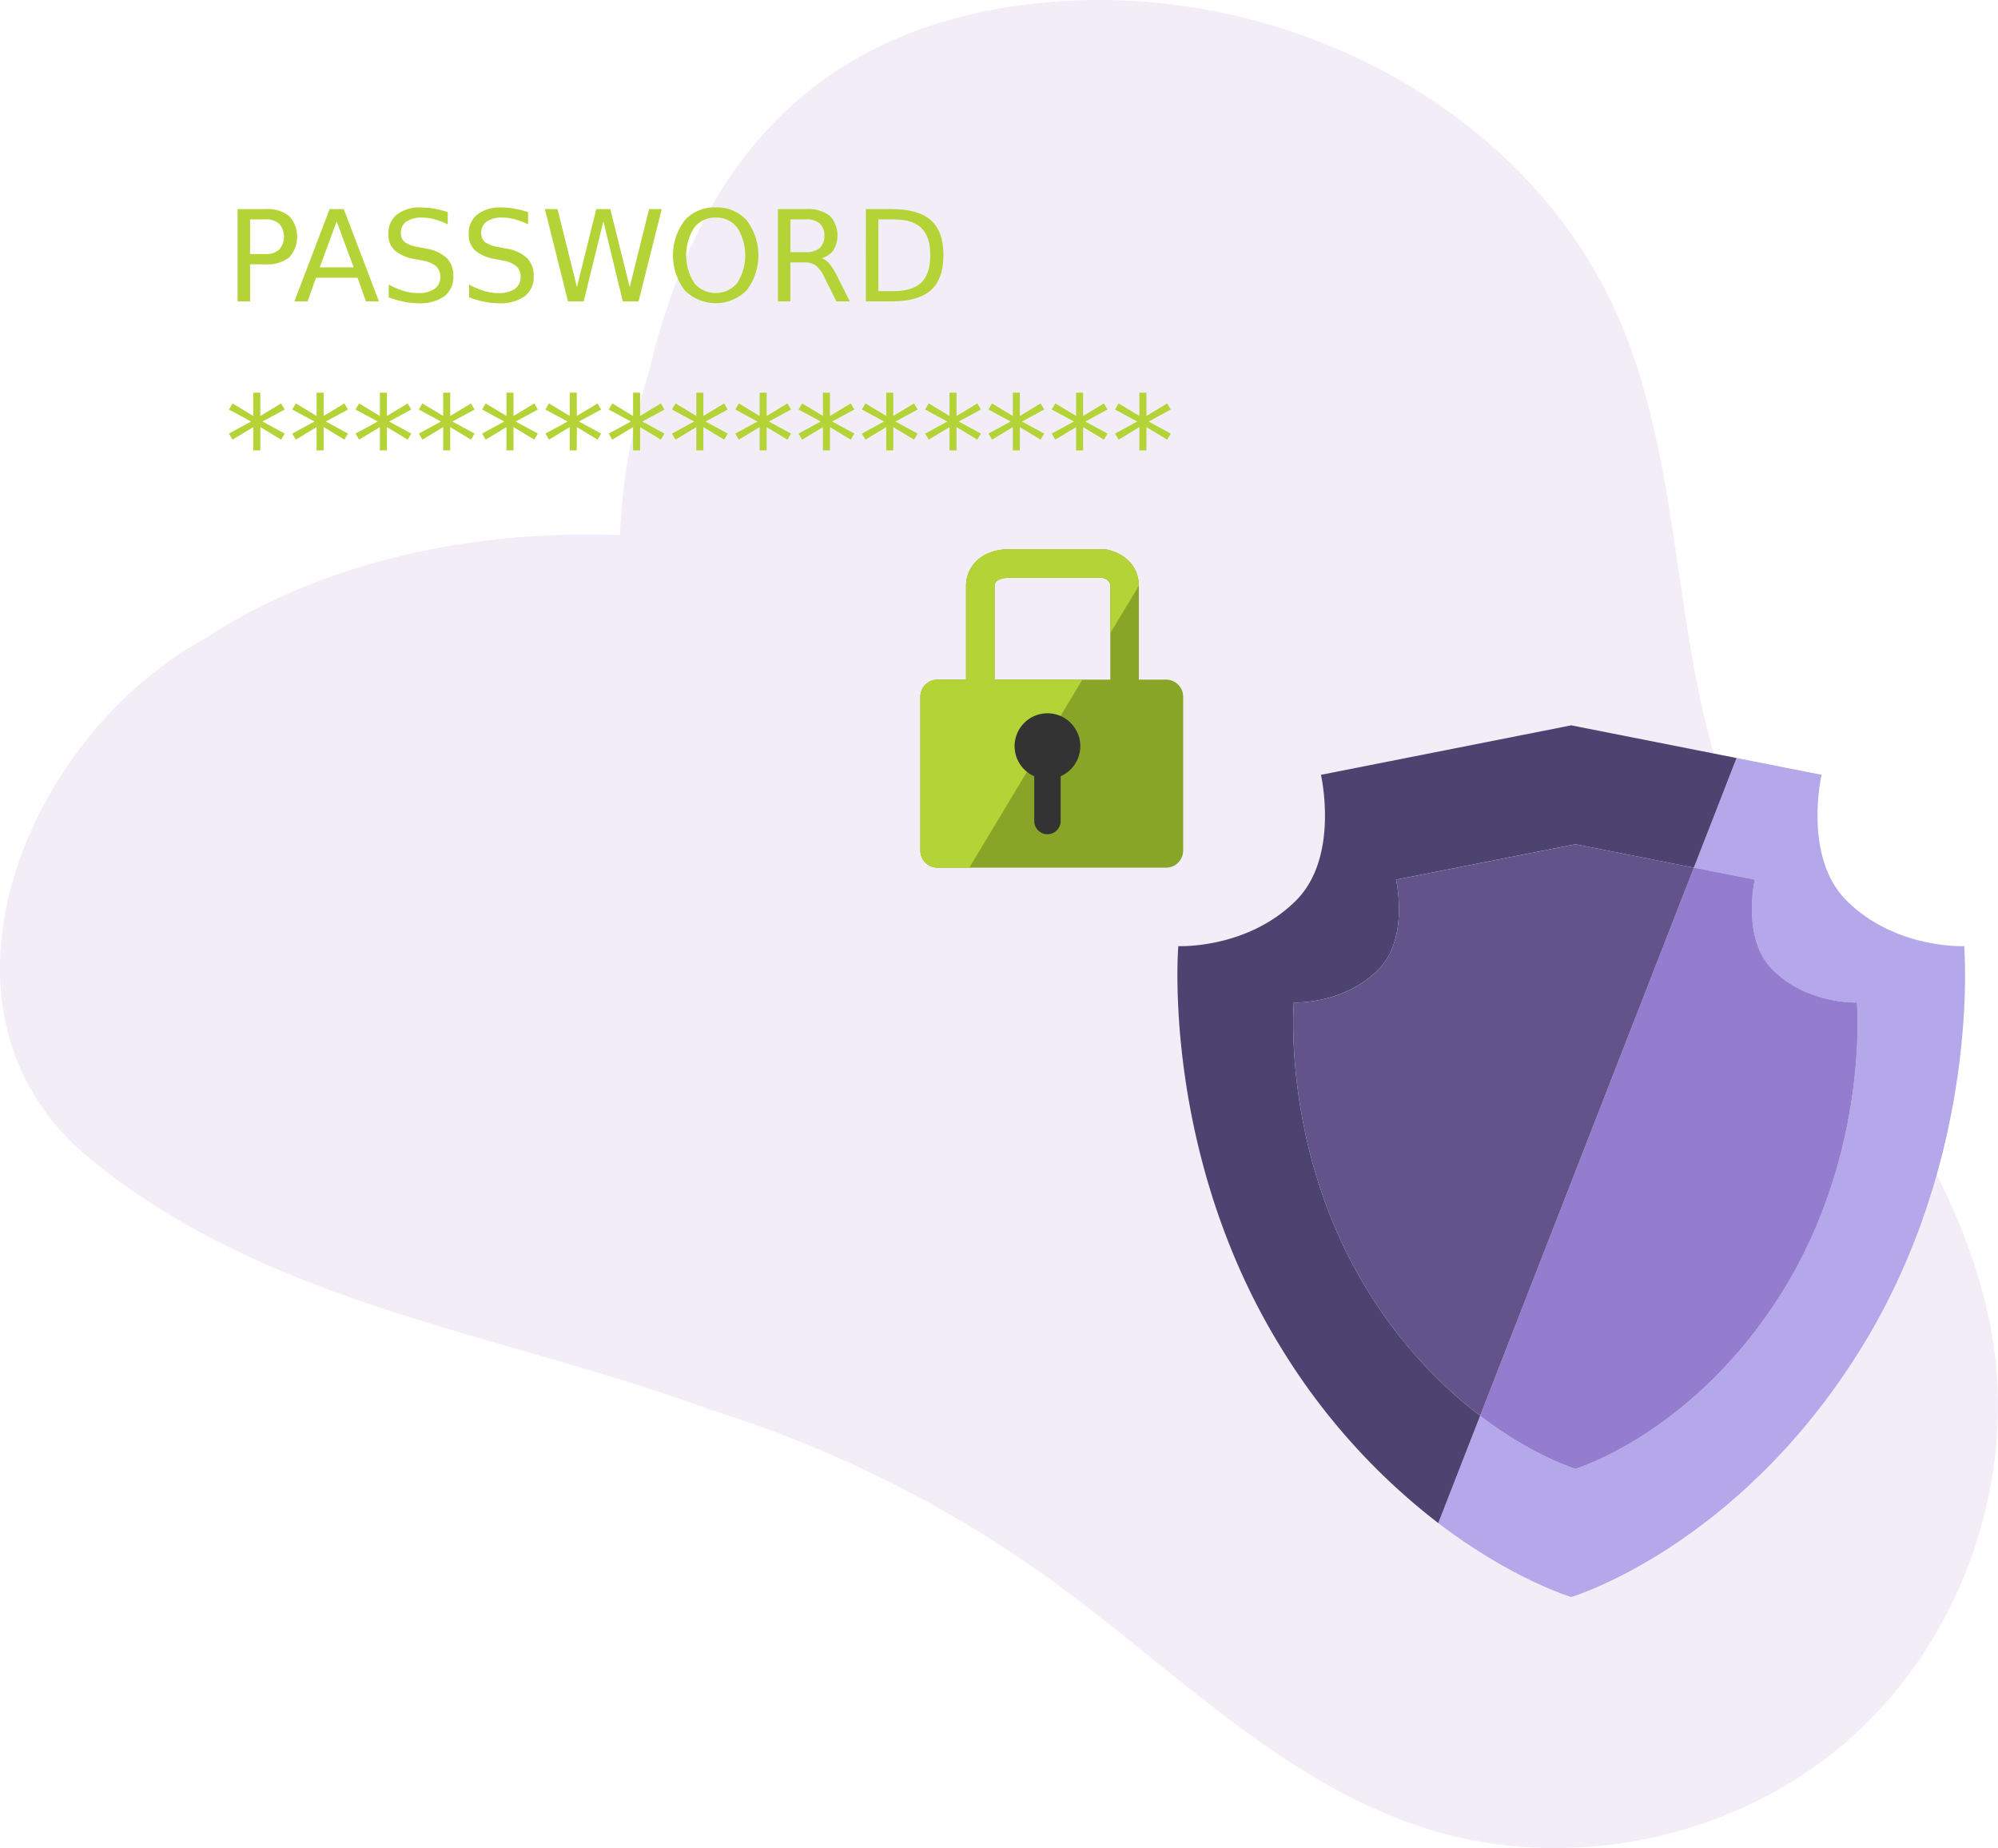 <svg xmlns="http://www.w3.org/2000/svg" width="435" height="402.32" viewBox="0 0 435 402.32"><defs><style>.a{fill:#f3edf7;}.b{fill:#b4a7ea;}.c{fill:#947dce;}.d{fill:#4d4370;}.e{fill:#62548a;}.f{fill:#b3d336;}.g{fill:#89a527;}.h{fill:#333;}</style></defs><g transform="translate(-867.161 -295.395)"><path class="a" d="M1002.144,411.9a125.194,125.194,0,0,1,1.979-18,158.1,158.1,0,0,1,4.309-17.568,162.209,162.209,0,0,1,5.855-19.328c11.836-31.373,35.093-57.008,80.874-61.115,52.021-4.667,106.71,23.544,125.829,72.149,12.411,31.55,10.546,67.146,21.73,99.151,14.686,42.031,50.99,75.478,58.235,119.407,5.3,32.164-7.2,66.693-31.864,88.005s-60.644,28.671-91.7,18.755c-30.969-9.89-54.528-34.489-80.828-53.6a257.162,257.162,0,0,0-58.545-31.823q-7.793-3-15.776-5.506c-46.051-16.993-96.538-22.731-135.55-54.858s-13.769-91.794,24.79-112.989a123.054,123.054,0,0,1,16.462-9.1c22.893-10.5,49.174-14.59,74.2-13.581" transform="translate(0)"/><g transform="translate(1123.498 453.295)"><path class="b" d="M1254.567,480.154s-15,.7-25.644-9.944c-9.522-9.524-5.408-27.349-5.408-27.349l-18.507-3.657-9.308,23.869,13.275,2.623s-2.95,12.773,3.874,19.6c7.625,7.626,18.374,7.125,18.374,7.125s2.751,32.5-16.249,63c-19.211,30.841-45.051,38.521-45.051,38.521s-9.23-2.747-20.756-11.537l-9.107,23.35c16.081,12.258,28.954,16.088,28.954,16.088s36.063-10.72,62.876-53.763C1258.4,525.51,1254.567,480.154,1254.567,480.154Z" transform="translate(-1083.265 -432.093)"/><path class="c" d="M1168.752,590.87s25.84-7.681,45.051-38.521c19-30.5,16.249-63,16.249-63s-10.749.5-18.374-7.125c-6.824-6.823-3.874-19.6-3.874-19.6l-13.275-2.623L1148,579.332C1159.522,588.123,1168.752,590.87,1168.752,590.87Z" transform="translate(-1082.095 -429.026)"/><path class="d" d="M1132.168,556.329c-19-30.5-16.25-63-16.25-63s10.75.5,18.375-7.125c6.824-6.823,3.875-19.6,3.875-19.6l39.052-7.715L1203,463.988l9.308-23.869-35.995-7.112-54.5,10.769s4.115,17.825-5.408,27.349c-10.641,10.64-25.644,9.944-25.644,9.944s-3.838,45.356,22.678,87.92a140.241,140.241,0,0,0,33.923,37.675l9.107-23.35A100.439,100.439,0,0,1,1132.168,556.329Z" transform="translate(-1090.562 -433.007)"/><path class="e" d="M1134.928,463.284s2.949,12.773-3.875,19.6c-7.625,7.626-18.375,7.125-18.375,7.125s-2.75,32.5,16.25,63a100.439,100.439,0,0,0,24.3,26.984l46.534-119.326-25.778-5.092Z" transform="translate(-1087.322 -429.681)"/></g><g transform="translate(917.006 340.552)"><g transform="translate(1.884)"><path class="f" d="M912.244,335.067h6.136a7.5,7.5,0,0,1,5.106,1.526,6.677,6.677,0,0,1,0,8.969,7.52,7.52,0,0,1-5.106,1.52h-3.418v8.074h-2.718Zm2.718,2.233v7.549h3.418a4.1,4.1,0,0,0,2.934-.981,4.282,4.282,0,0,0,0-5.586,4.1,4.1,0,0,0-2.934-.982Z" transform="translate(-912.244 -334.703)"/><path class="f" d="M930.691,335.067h3.082l7.657,20.09H938.6L936.774,350h-9.056l-1.83,5.154h-2.866Zm1.534,2.677-3.687,10h7.387Z" transform="translate(-910.655 -334.703)"/><path class="f" d="M953.781,335.772v2.651a16.875,16.875,0,0,0-2.921-1.1,10.345,10.345,0,0,0-2.651-.364,5.823,5.823,0,0,0-3.425.862,2.831,2.831,0,0,0-1.2,2.449,2.491,2.491,0,0,0,.8,2.013,6.926,6.926,0,0,0,3.034,1.1l1.642.337a8.377,8.377,0,0,1,4.488,2.039,5.31,5.31,0,0,1,1.447,3.908,5.247,5.247,0,0,1-1.958,4.428,9.294,9.294,0,0,1-5.739,1.507,15.5,15.5,0,0,1-3.035-.322,22.594,22.594,0,0,1-3.331-.956v-2.8a15.816,15.816,0,0,0,3.244,1.4,10.931,10.931,0,0,0,3.122.472,6.055,6.055,0,0,0,3.593-.916,3.028,3.028,0,0,0,1.264-2.61,2.985,2.985,0,0,0-.907-2.314,6.247,6.247,0,0,0-2.981-1.252l-1.655-.322a8.869,8.869,0,0,1-4.4-1.9,4.721,4.721,0,0,1-1.359-3.593,5.129,5.129,0,0,1,1.877-4.2,7.954,7.954,0,0,1,5.175-1.534,16.808,16.808,0,0,1,2.879.255A20.913,20.913,0,0,1,953.781,335.772Z" transform="translate(-908.027 -334.75)"/><path class="f" d="M969.026,335.772v2.651a16.821,16.821,0,0,0-2.92-1.1,10.35,10.35,0,0,0-2.651-.364,5.823,5.823,0,0,0-3.425.862,2.831,2.831,0,0,0-1.2,2.449,2.494,2.494,0,0,0,.8,2.013,6.937,6.937,0,0,0,3.035,1.1l1.642.337a8.385,8.385,0,0,1,4.488,2.039,5.31,5.31,0,0,1,1.447,3.908,5.244,5.244,0,0,1-1.959,4.428,9.292,9.292,0,0,1-5.74,1.507,15.494,15.494,0,0,1-3.034-.322,22.556,22.556,0,0,1-3.331-.956v-2.8a15.833,15.833,0,0,0,3.243,1.4,10.937,10.937,0,0,0,3.122.472,6.057,6.057,0,0,0,3.594-.916,3.028,3.028,0,0,0,1.265-2.61,2.985,2.985,0,0,0-.909-2.314,6.236,6.236,0,0,0-2.98-1.252l-1.656-.322a8.869,8.869,0,0,1-4.4-1.9,4.721,4.721,0,0,1-1.359-3.593,5.128,5.128,0,0,1,1.877-4.2,7.951,7.951,0,0,1,5.174-1.534,16.824,16.824,0,0,1,2.88.255A20.856,20.856,0,0,1,969.026,335.772Z" transform="translate(-905.779 -334.75)"/><path class="f" d="M970.554,335.067H973.3l4.225,16.982,4.212-16.982h3.054l4.226,16.982,4.212-16.982h2.758l-5.046,20.09h-3.418l-4.239-17.44L979,355.157h-3.417Z" transform="translate(-903.648 -334.703)"/><path class="f" d="M1004.166,334.75a8.608,8.608,0,0,1,6.755,2.833,12.649,12.649,0,0,1,0,15.179,9.505,9.505,0,0,1-13.531.007,12.632,12.632,0,0,1,0-15.186A8.647,8.647,0,0,1,1004.166,334.75Zm0,2.207a5.68,5.68,0,0,0-4.7,2.207,11.228,11.228,0,0,0,0,12.017,6.1,6.1,0,0,0,9.393,0,11.3,11.3,0,0,0,0-12.017A5.642,5.642,0,0,0,1004.166,336.957Z" transform="translate(-900.065 -334.75)"/><path class="f" d="M1024.3,345.737A4.016,4.016,0,0,1,1026,347a13,13,0,0,1,1.662,2.664l2.758,5.49h-2.92L1024.928,350a7.178,7.178,0,0,0-1.932-2.677,4.354,4.354,0,0,0-2.55-.66h-2.96v8.491h-2.718v-20.09h6.136a7.8,7.8,0,0,1,5.14,1.439,6.273,6.273,0,0,1,.815,7.5A4.551,4.551,0,0,1,1024.3,345.737Zm-6.809-8.437v7.132h3.418a4.293,4.293,0,0,0,2.967-.908,3.426,3.426,0,0,0,1-2.672,3.38,3.38,0,0,0-1-2.657,4.331,4.331,0,0,0-2.967-.895Z" transform="translate(-897.129 -334.703)"/><path class="f" d="M1031.457,335.067h5.584q5.84,0,8.571,2.428t2.732,7.6q0,5.194-2.745,7.63t-8.559,2.435h-5.584Zm2.718,2.233v15.623h3.284q4.156,0,6.088-1.884t1.931-5.947q0-4.038-1.931-5.915t-6.088-1.877Z" transform="translate(-894.669 -334.703)"/></g><g transform="translate(0 40.321)"><path class="f" d="M922.74,373.563l-4.831,2.61,4.831,2.624-.78,1.32-4.522-2.732v5.073H915.9v-5.073l-4.522,2.732-.78-1.32,4.831-2.624-4.831-2.61.78-1.332,4.522,2.732V369.89h1.533v5.073l4.522-2.732Z" transform="translate(-910.602 -369.89)"/><path class="f" d="M934.749,373.563l-4.831,2.61,4.831,2.624-.78,1.32-4.522-2.732v5.073h-1.533v-5.073l-4.522,2.732-.78-1.32,4.832-2.624-4.832-2.61.78-1.332,4.522,2.732V369.89h1.533v5.073l4.522-2.732Z" transform="translate(-908.832 -369.89)"/><path class="f" d="M946.759,373.563l-4.831,2.61,4.831,2.624-.78,1.32-4.522-2.732v5.073h-1.534v-5.073l-4.521,2.732-.781-1.32,4.832-2.624-4.832-2.61.781-1.332,4.521,2.732V369.89h1.534v5.073l4.522-2.732Z" transform="translate(-907.061 -369.89)"/><path class="f" d="M958.768,373.563l-4.831,2.61,4.831,2.624-.78,1.32-4.522-2.732v5.073h-1.534v-5.073l-4.521,2.732-.781-1.32,4.832-2.624-4.832-2.61.781-1.332,4.521,2.732V369.89h1.534v5.073l4.522-2.732Z" transform="translate(-905.291 -369.89)"/><path class="f" d="M970.778,373.563l-4.832,2.61,4.832,2.624-.781,1.32-4.521-2.732v5.073h-1.534v-5.073l-4.522,2.732-.78-1.32,4.832-2.624-4.832-2.61.78-1.332,4.522,2.732V369.89h1.534v5.073L970,372.231Z" transform="translate(-903.52 -369.89)"/><path class="f" d="M982.787,373.563l-4.832,2.61,4.832,2.624-.781,1.32-4.521-2.732v5.073H975.95v-5.073l-4.522,2.732-.78-1.32,4.832-2.624-4.832-2.61.78-1.332,4.522,2.732V369.89h1.534v5.073l4.521-2.732Z" transform="translate(-901.75 -369.89)"/><path class="f" d="M994.8,373.563l-4.831,2.61L994.8,378.8l-.781,1.32-4.521-2.732v5.073h-1.534v-5.073l-4.522,2.732-.78-1.32,4.832-2.624-4.832-2.61.78-1.332,4.522,2.732V369.89h1.534v5.073l4.521-2.732Z" transform="translate(-899.979 -369.89)"/><path class="f" d="M1006.8,373.563l-4.831,2.61,4.831,2.624-.78,1.32-4.522-2.732v5.073h-1.533v-5.073l-4.522,2.732-.78-1.32,4.831-2.624-4.831-2.61.78-1.332,4.522,2.732V369.89h1.533v5.073l4.522-2.732Z" transform="translate(-898.208 -369.89)"/><path class="f" d="M1018.813,373.563l-4.831,2.61,4.831,2.624-.78,1.32-4.522-2.732v5.073h-1.533v-5.073l-4.522,2.732-.78-1.32,4.831-2.624-4.831-2.61.78-1.332,4.522,2.732V369.89h1.533v5.073l4.522-2.732Z" transform="translate(-896.438 -369.89)"/><path class="f" d="M1030.824,373.563l-4.831,2.61,4.831,2.624-.781,1.32-4.521-2.732v5.073h-1.534v-5.073l-4.521,2.732-.781-1.32,4.832-2.624-4.832-2.61.781-1.332,4.521,2.732V369.89h1.534v5.073l4.521-2.732Z" transform="translate(-894.668 -369.89)"/><path class="f" d="M1042.833,373.563l-4.831,2.61,4.831,2.624-.781,1.32-4.521-2.732v5.073H1036v-5.073l-4.521,2.732-.781-1.32,4.832-2.624-4.832-2.61.781-1.332,4.521,2.732V369.89h1.534v5.073l4.521-2.732Z" transform="translate(-892.897 -369.89)"/><path class="f" d="M1054.842,373.563l-4.831,2.61,4.831,2.624-.78,1.32-4.522-2.732v5.073h-1.534v-5.073l-4.521,2.732-.781-1.32,4.832-2.624-4.832-2.61.781-1.332,4.521,2.732V369.89h1.534v5.073l4.522-2.732Z" transform="translate(-891.127 -369.89)"/><path class="f" d="M1066.85,373.563l-4.831,2.61,4.831,2.624-.78,1.32-4.522-2.732v5.073h-1.533v-5.073l-4.522,2.732-.78-1.32,4.831-2.624-4.831-2.61.78-1.332,4.522,2.732V369.89h1.533v5.073l4.522-2.732Z" transform="translate(-889.356 -369.89)"/><path class="f" d="M1078.859,373.563l-4.831,2.61,4.831,2.624-.78,1.32-4.522-2.732v5.073h-1.533v-5.073l-4.522,2.732-.78-1.32,4.832-2.624-4.832-2.61.78-1.332,4.522,2.732V369.89h1.533v5.073l4.522-2.732Z" transform="translate(-887.586 -369.89)"/><path class="f" d="M1090.87,373.563l-4.831,2.61,4.831,2.624-.78,1.32-4.522-2.732v5.073h-1.534v-5.073l-4.521,2.732-.781-1.32,4.832-2.624-4.832-2.61.781-1.332,4.521,2.732V369.89h1.534v5.073l4.522-2.732Z" transform="translate(-885.815 -369.89)"/></g><g transform="translate(150.525 74.393)"><path class="g" d="M1095.277,427.98h-5.909V407.665c0-.044,0-.086,0-.129-.074-5.5-4.835-7.59-7.363-7.924a3.024,3.024,0,0,0-.407-.028H1061.38c-3.19,0-5.691.892-7.437,2.651a7.52,7.52,0,0,0-2.2,5.119V427.98h-6.219a3.732,3.732,0,0,0-3.733,3.733v33.47a3.732,3.732,0,0,0,3.733,3.731h49.757a3.731,3.731,0,0,0,3.731-3.731v-33.47A3.732,3.732,0,0,0,1095.277,427.98Zm-12.128,0h-25.189V407.42c.1-1.027,1.344-1.614,3.421-1.614h19.963c.485.1,1.806.49,1.806,1.86V427.98Z" transform="translate(-1041.787 -399.585)"/><path class="f" d="M1057.959,427.98V407.42c.1-1.027,1.344-1.614,3.421-1.614h19.963c.485.1,1.806.49,1.806,1.86v10.209l6.216-10.337c-.074-5.5-4.835-7.59-7.363-7.924a3.024,3.024,0,0,0-.407-.028H1061.38c-3.19,0-5.691.892-7.437,2.651a7.52,7.52,0,0,0-2.2,5.119V427.98h-6.219a3.732,3.732,0,0,0-3.733,3.733v33.47a3.732,3.732,0,0,0,3.733,3.731h6.936l24.615-40.934Z" transform="translate(-1041.787 -399.585)"/><path class="h" d="M1073.98,437.872a7.152,7.152,0,1,0-10.029,6.548v9.7a2.877,2.877,0,1,0,5.753,0v-9.7A7.152,7.152,0,0,0,1073.98,437.872Z" transform="translate(-1039.15 -394.995)"/></g></g></g></svg>